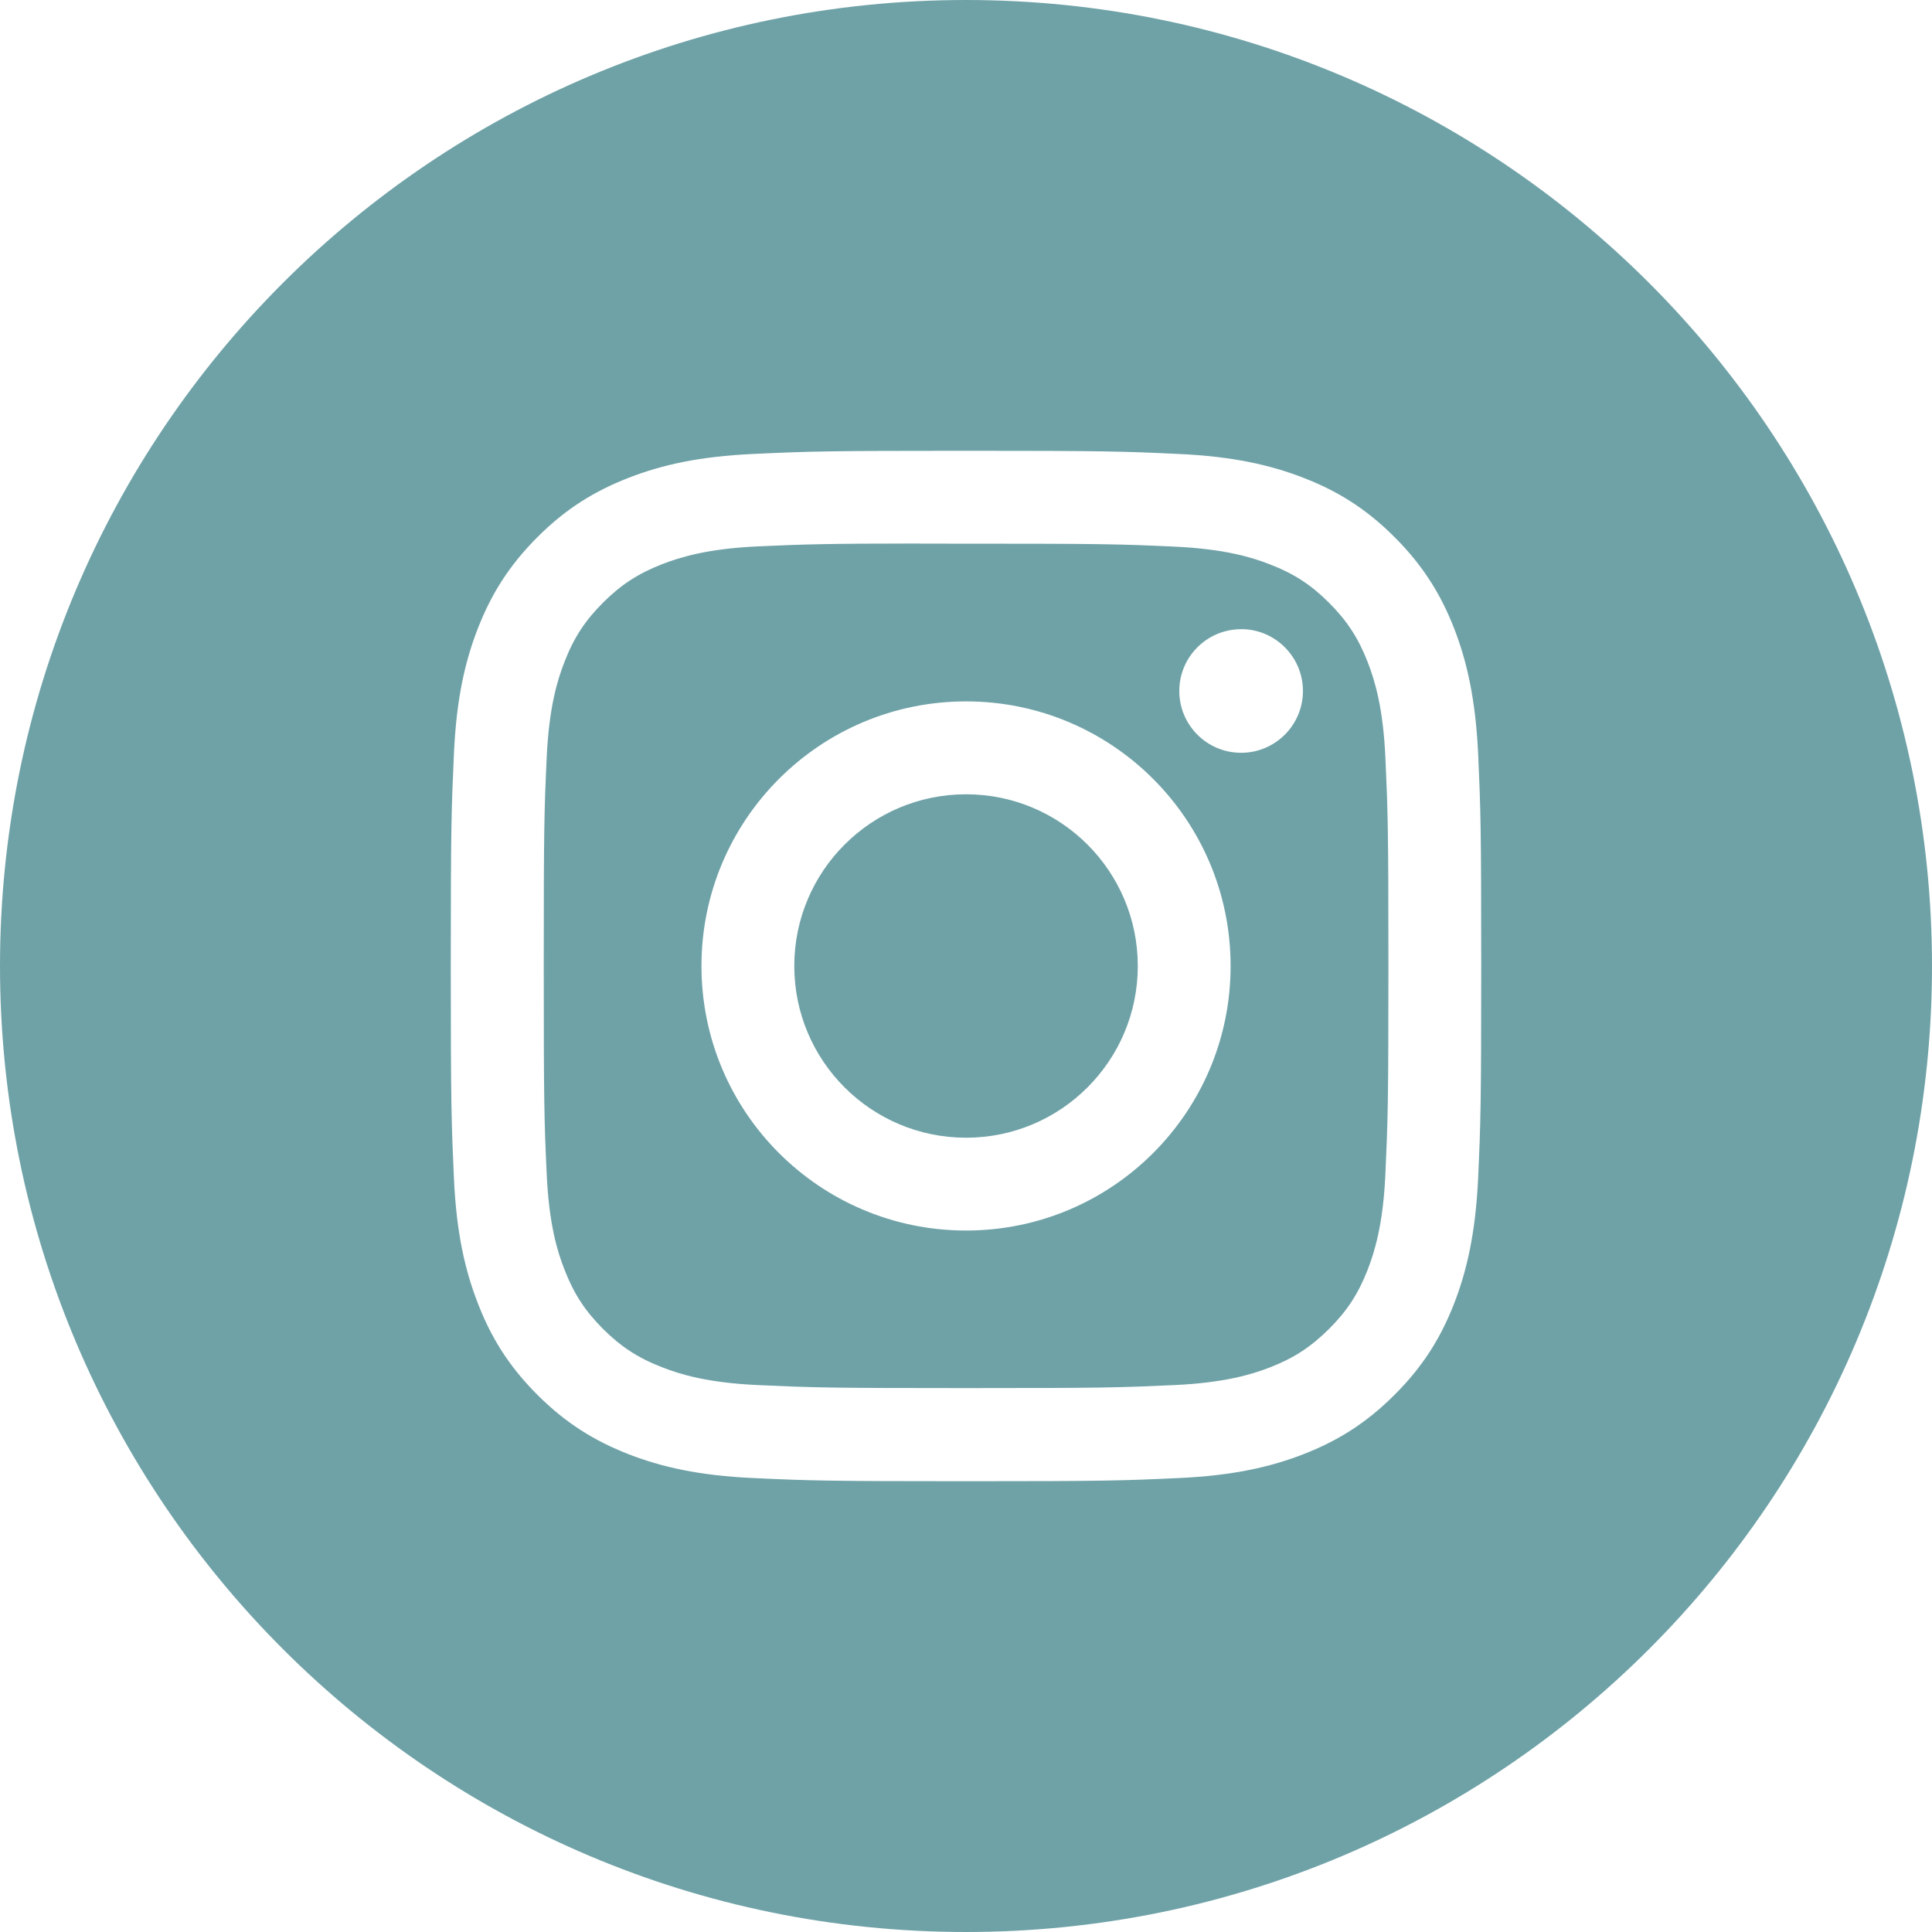 <svg width="25" height="25" viewBox="0 0 25 25" fill="none" xmlns="http://www.w3.org/2000/svg">
<path fill-rule="evenodd" clip-rule="evenodd" d="M12.5 0C5.596 0 0 5.596 0 12.5C0 19.404 5.596 25 12.5 25C19.404 25 25 19.404 25 12.5C25 5.596 19.404 0 12.5 0ZM9.752 5.874C10.463 5.841 10.69 5.833 12.501 5.833H12.499C14.31 5.833 14.536 5.841 15.247 5.874C15.957 5.906 16.442 6.018 16.867 6.183C17.306 6.353 17.677 6.581 18.047 6.952C18.418 7.323 18.646 7.695 18.817 8.133C18.981 8.557 19.093 9.041 19.127 9.751C19.159 10.462 19.167 10.689 19.167 12.5C19.167 14.311 19.159 14.537 19.127 15.248C19.093 15.958 18.981 16.442 18.817 16.866C18.646 17.305 18.418 17.677 18.047 18.047C17.677 18.418 17.306 18.646 16.867 18.817C16.443 18.982 15.958 19.094 15.248 19.126C14.537 19.159 14.311 19.167 12.5 19.167C10.69 19.167 10.462 19.159 9.751 19.126C9.042 19.094 8.557 18.982 8.133 18.817C7.695 18.646 7.323 18.418 6.952 18.047C6.582 17.677 6.354 17.305 6.184 16.866C6.019 16.442 5.906 15.958 5.874 15.248C5.842 14.537 5.833 14.311 5.833 12.5C5.833 10.689 5.842 10.462 5.874 9.751C5.906 9.041 6.018 8.557 6.183 8.133C6.354 7.695 6.582 7.323 6.953 6.952C7.323 6.581 7.695 6.354 8.134 6.183C8.558 6.018 9.042 5.906 9.752 5.874Z" fill="#6FA2A7"/>
<path fill-rule="evenodd" clip-rule="evenodd" d="M11.903 7.035C12.019 7.034 12.144 7.035 12.279 7.035L12.501 7.035C14.281 7.035 14.492 7.041 15.195 7.073C15.845 7.103 16.198 7.211 16.433 7.303C16.744 7.423 16.966 7.568 17.199 7.801C17.432 8.034 17.577 8.257 17.698 8.568C17.789 8.803 17.898 9.155 17.927 9.805C17.959 10.508 17.966 10.719 17.966 12.498C17.966 14.278 17.959 14.489 17.927 15.191C17.898 15.841 17.789 16.194 17.698 16.429C17.577 16.74 17.432 16.962 17.199 17.195C16.965 17.428 16.744 17.573 16.433 17.694C16.198 17.785 15.845 17.893 15.195 17.923C14.492 17.955 14.281 17.962 12.501 17.962C10.721 17.962 10.51 17.955 9.807 17.923C9.157 17.893 8.804 17.785 8.569 17.693C8.258 17.573 8.036 17.428 7.802 17.195C7.569 16.961 7.425 16.74 7.304 16.428C7.212 16.194 7.104 15.841 7.074 15.191C7.042 14.488 7.036 14.277 7.036 12.497C7.036 10.716 7.042 10.507 7.074 9.804C7.104 9.154 7.212 8.801 7.304 8.566C7.424 8.255 7.569 8.033 7.802 7.799C8.036 7.566 8.258 7.421 8.569 7.3C8.804 7.209 9.157 7.1 9.807 7.07C10.422 7.043 10.66 7.034 11.903 7.033V7.035ZM16.06 8.142C15.618 8.142 15.26 8.5 15.26 8.941C15.26 9.383 15.618 9.741 16.06 9.741C16.501 9.741 16.86 9.383 16.86 8.941C16.86 8.5 16.501 8.141 16.06 8.141V8.142ZM9.077 12.5C9.077 10.609 10.61 9.076 12.501 9.076C14.391 9.076 15.924 10.609 15.924 12.5C15.924 14.391 14.392 15.923 12.501 15.923C10.61 15.923 9.077 14.391 9.077 12.5Z" fill="#6FA2A7"/>
<path fill-rule="evenodd" clip-rule="evenodd" d="M12.501 10.278C13.728 10.278 14.723 11.273 14.723 12.5C14.723 13.727 13.728 14.722 12.501 14.722C11.273 14.722 10.278 13.727 10.278 12.5C10.278 11.273 11.273 10.278 12.501 10.278V10.278Z" fill="#6FA2A7"/>
</svg>
